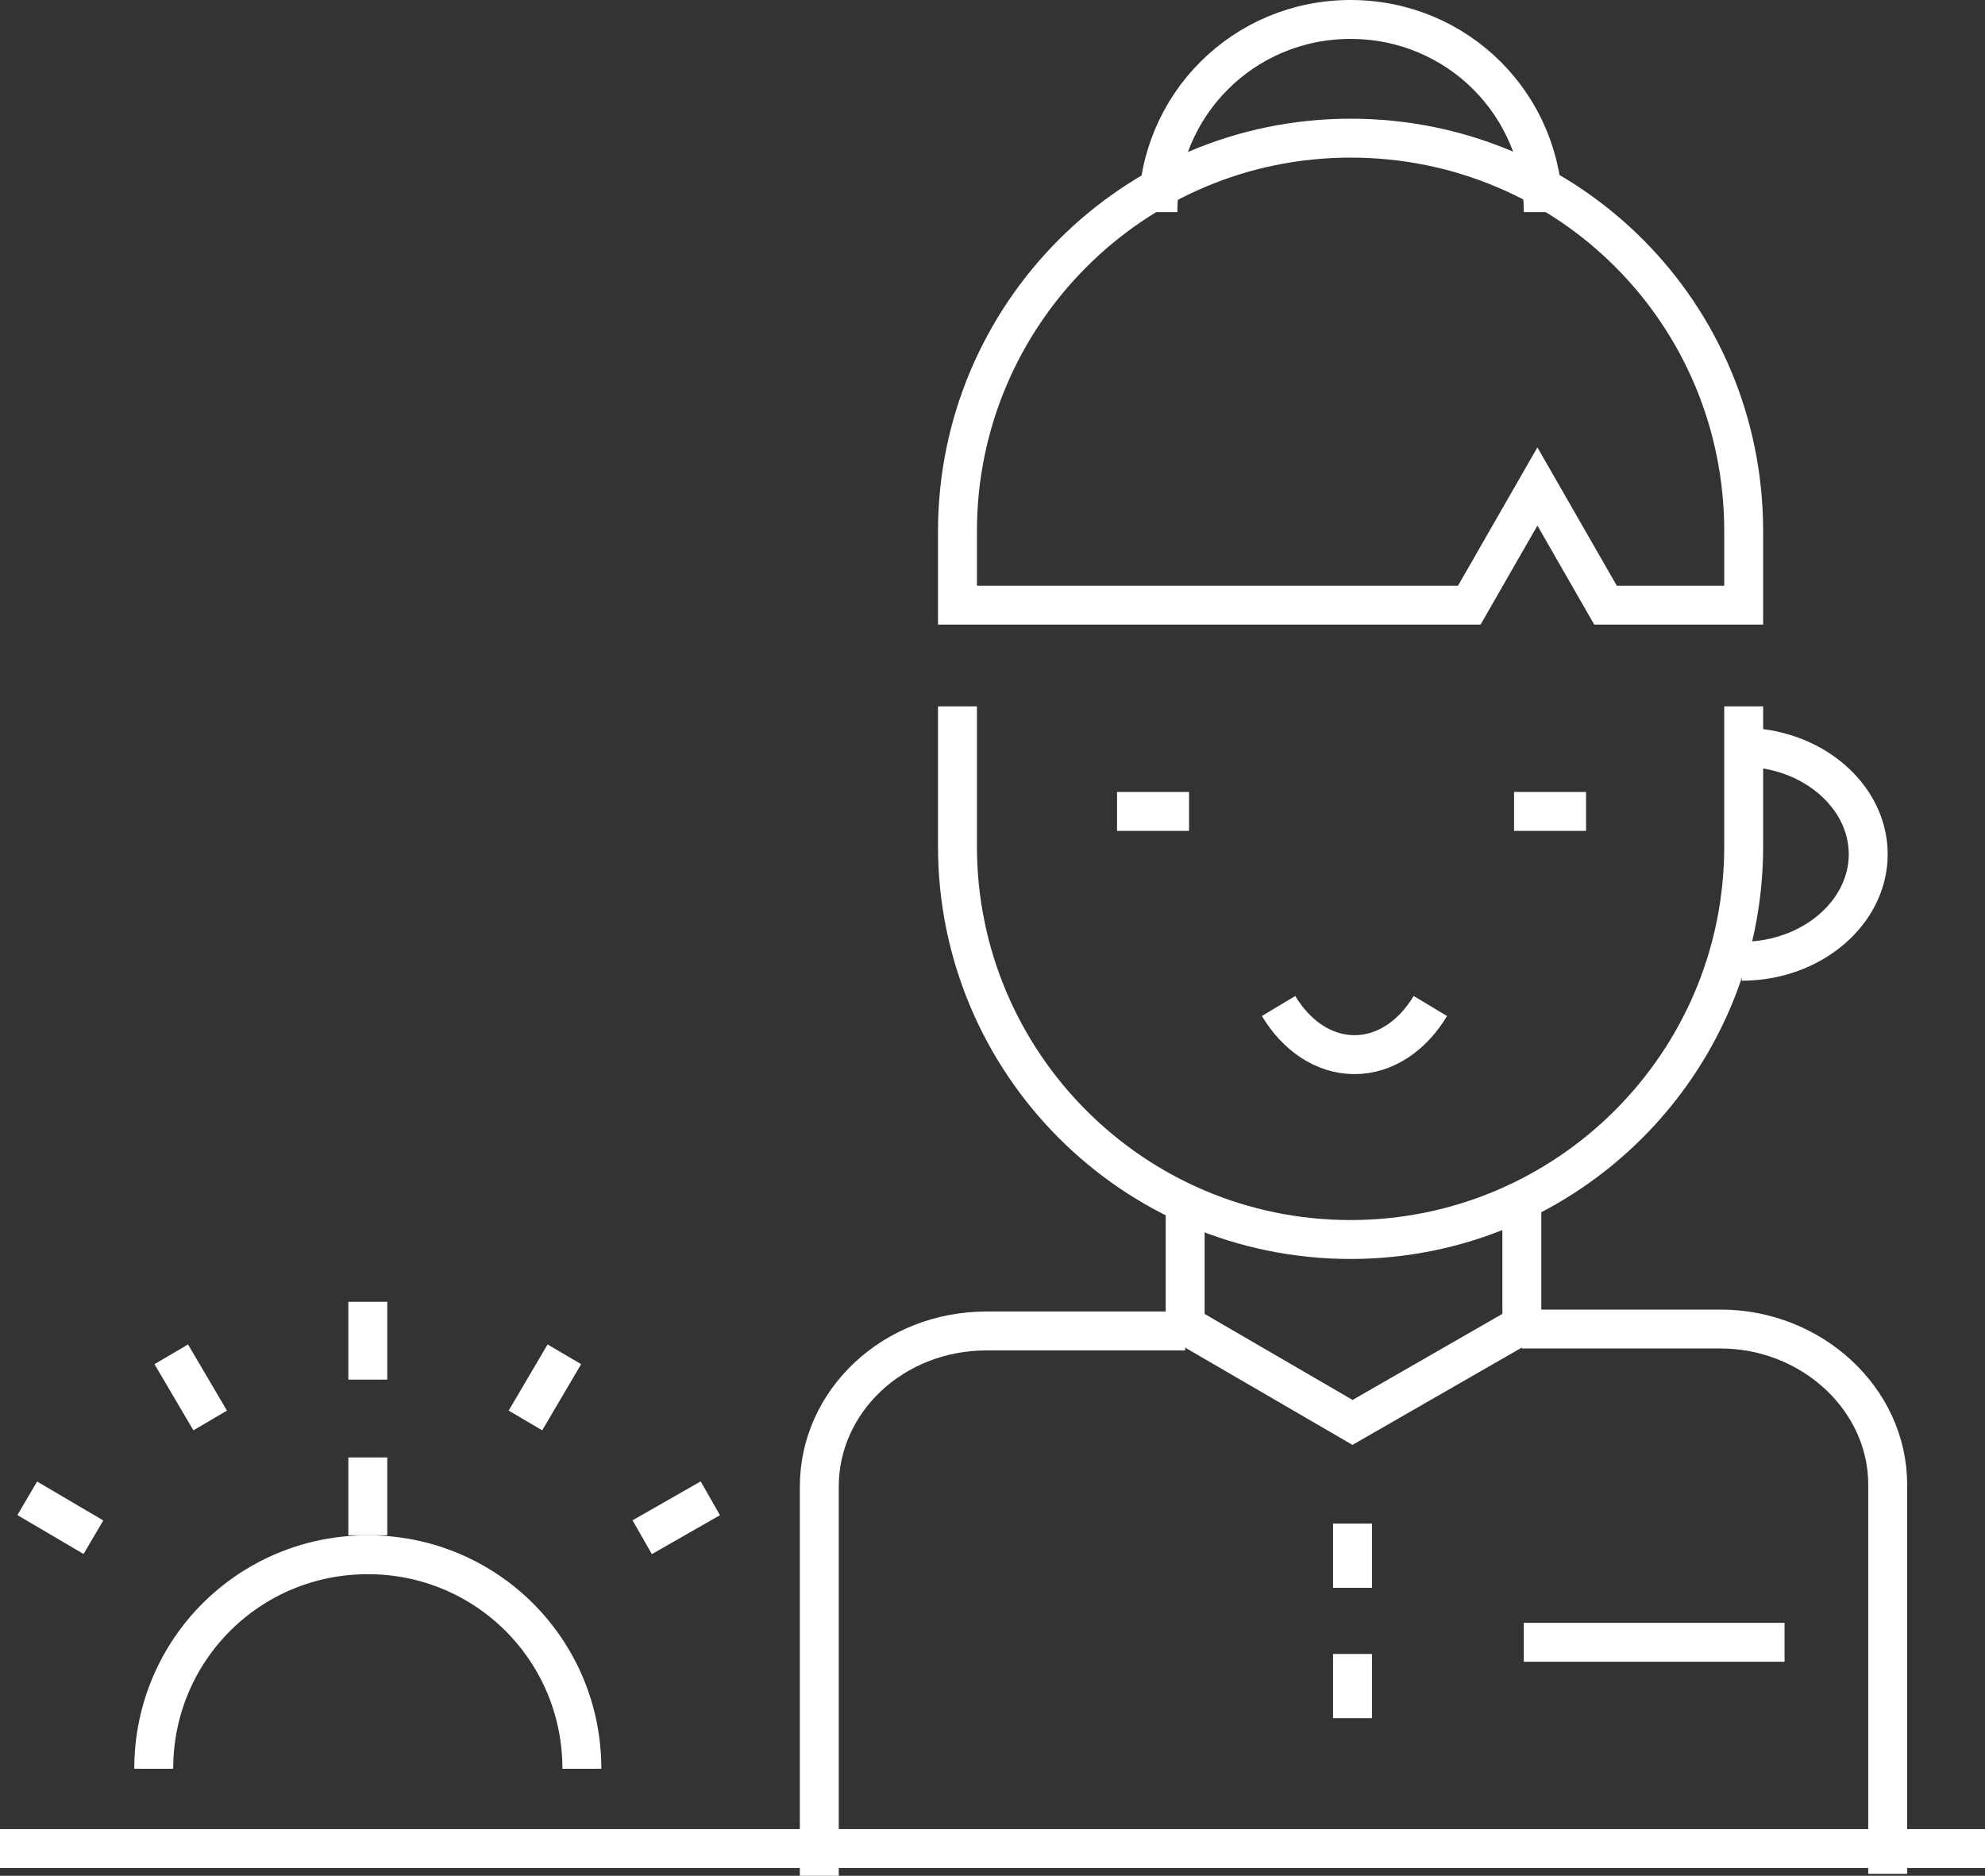<?xml version="1.0" encoding="utf-8"?>
<!-- Generator: Adobe Illustrator 22.1.0, SVG Export Plug-In . SVG Version: 6.00 Build 0)  -->
<svg version="1.1" id="Icons" xmlns="http://www.w3.org/2000/svg" xmlns:xlink="http://www.w3.org/1999/xlink" x="0px" y="0px"
	 viewBox="0 0 102 96.4" style="enable-background:new 0 0 102 96.4;" xml:space="preserve">
<rect x="0" y="0" width="102" height="96.4" fill="#333333" stroke="none"/>
<style type="text/css">
	.st0{fill:none;stroke:#fff;stroke-width:2;}
</style>
<g>
	<path class="st0" d="M89.5,38.4c3.6,0,6.5,2.5,6.5,5.5s-2.9,5.5-6.5,5.5"/>
	<path class="st0" d="M78.2,68.3h10.2c4.7,0,8.6,3.6,8.6,8v20"/>
	<path class="st0" d="M42.1,96.4v-20c0-4.4,3.8-8,8.6-8h10.2"/>
	<polyline class="st0" points="78.2,62.1 78.2,68.1 69.5,73.1 60.9,68.1 60.9,62.1 	"/>
	<path class="st0" d="M59.5,10.9c0-5.5,4.4-9.9,9.9-9.9c5.5,0,9.9,4.4,9.9,9.9"/>
	<path class="st0" d="M89.6,36.3v7.2c0,11.2-9.1,20.2-20.2,20.2l0,0c-11.2,0-20.2-9.1-20.2-20.2v-7.2"/>
	<line class="st0" x1="69.5" y1="78.3" x2="69.5" y2="81.6"/>
	<line class="st0" x1="69.5" y1="85" x2="69.5" y2="88.3"/>
	<path class="st0" d="M69.4,7.1c-11.2,0-20.2,9.1-20.2,20.2v3.8h26.3l3.5-6.1l3.5,6.1h7.1v-3.8C89.6,16.1,80.6,7.1,69.4,7.1z"/>
	<path class="st0" d="M65.7,51.7c0.9,1.5,2.3,2.5,3.9,2.5c1.6,0,3-1,3.9-2.5"/>
	<line class="st0" x1="61.1" y1="41.7" x2="57.4" y2="41.7"/>
	<line class="st0" x1="81.5" y1="41.7" x2="77.8" y2="41.7"/>
	<line class="st0" x1="0" y1="95" x2="102" y2="95"/>
	<line class="st0" x1="91.7" y1="84.4" x2="78.3" y2="84.4"/>
	<path class="st0" d="M29.9,90.9c0-6.1-4.9-11-11-11s-11,4.9-11,11"/>
	<line class="st0" x1="18.9" y1="78.9" x2="18.9" y2="74.9"/>
	<line class="st0" x1="18.9" y1="70.9" x2="18.9" y2="66.9"/>
	<line class="st0" x1="10.8" y1="73" x2="8.8" y2="69.6"/>
	<line class="st0" x1="4.8" y1="79" x2="1.4" y2="77"/>
	<line class="st0" x1="33" y1="79" x2="36.5" y2="77"/>
	<line class="st0" x1="27" y1="73" x2="29" y2="69.6"/>
</g>
</svg>

